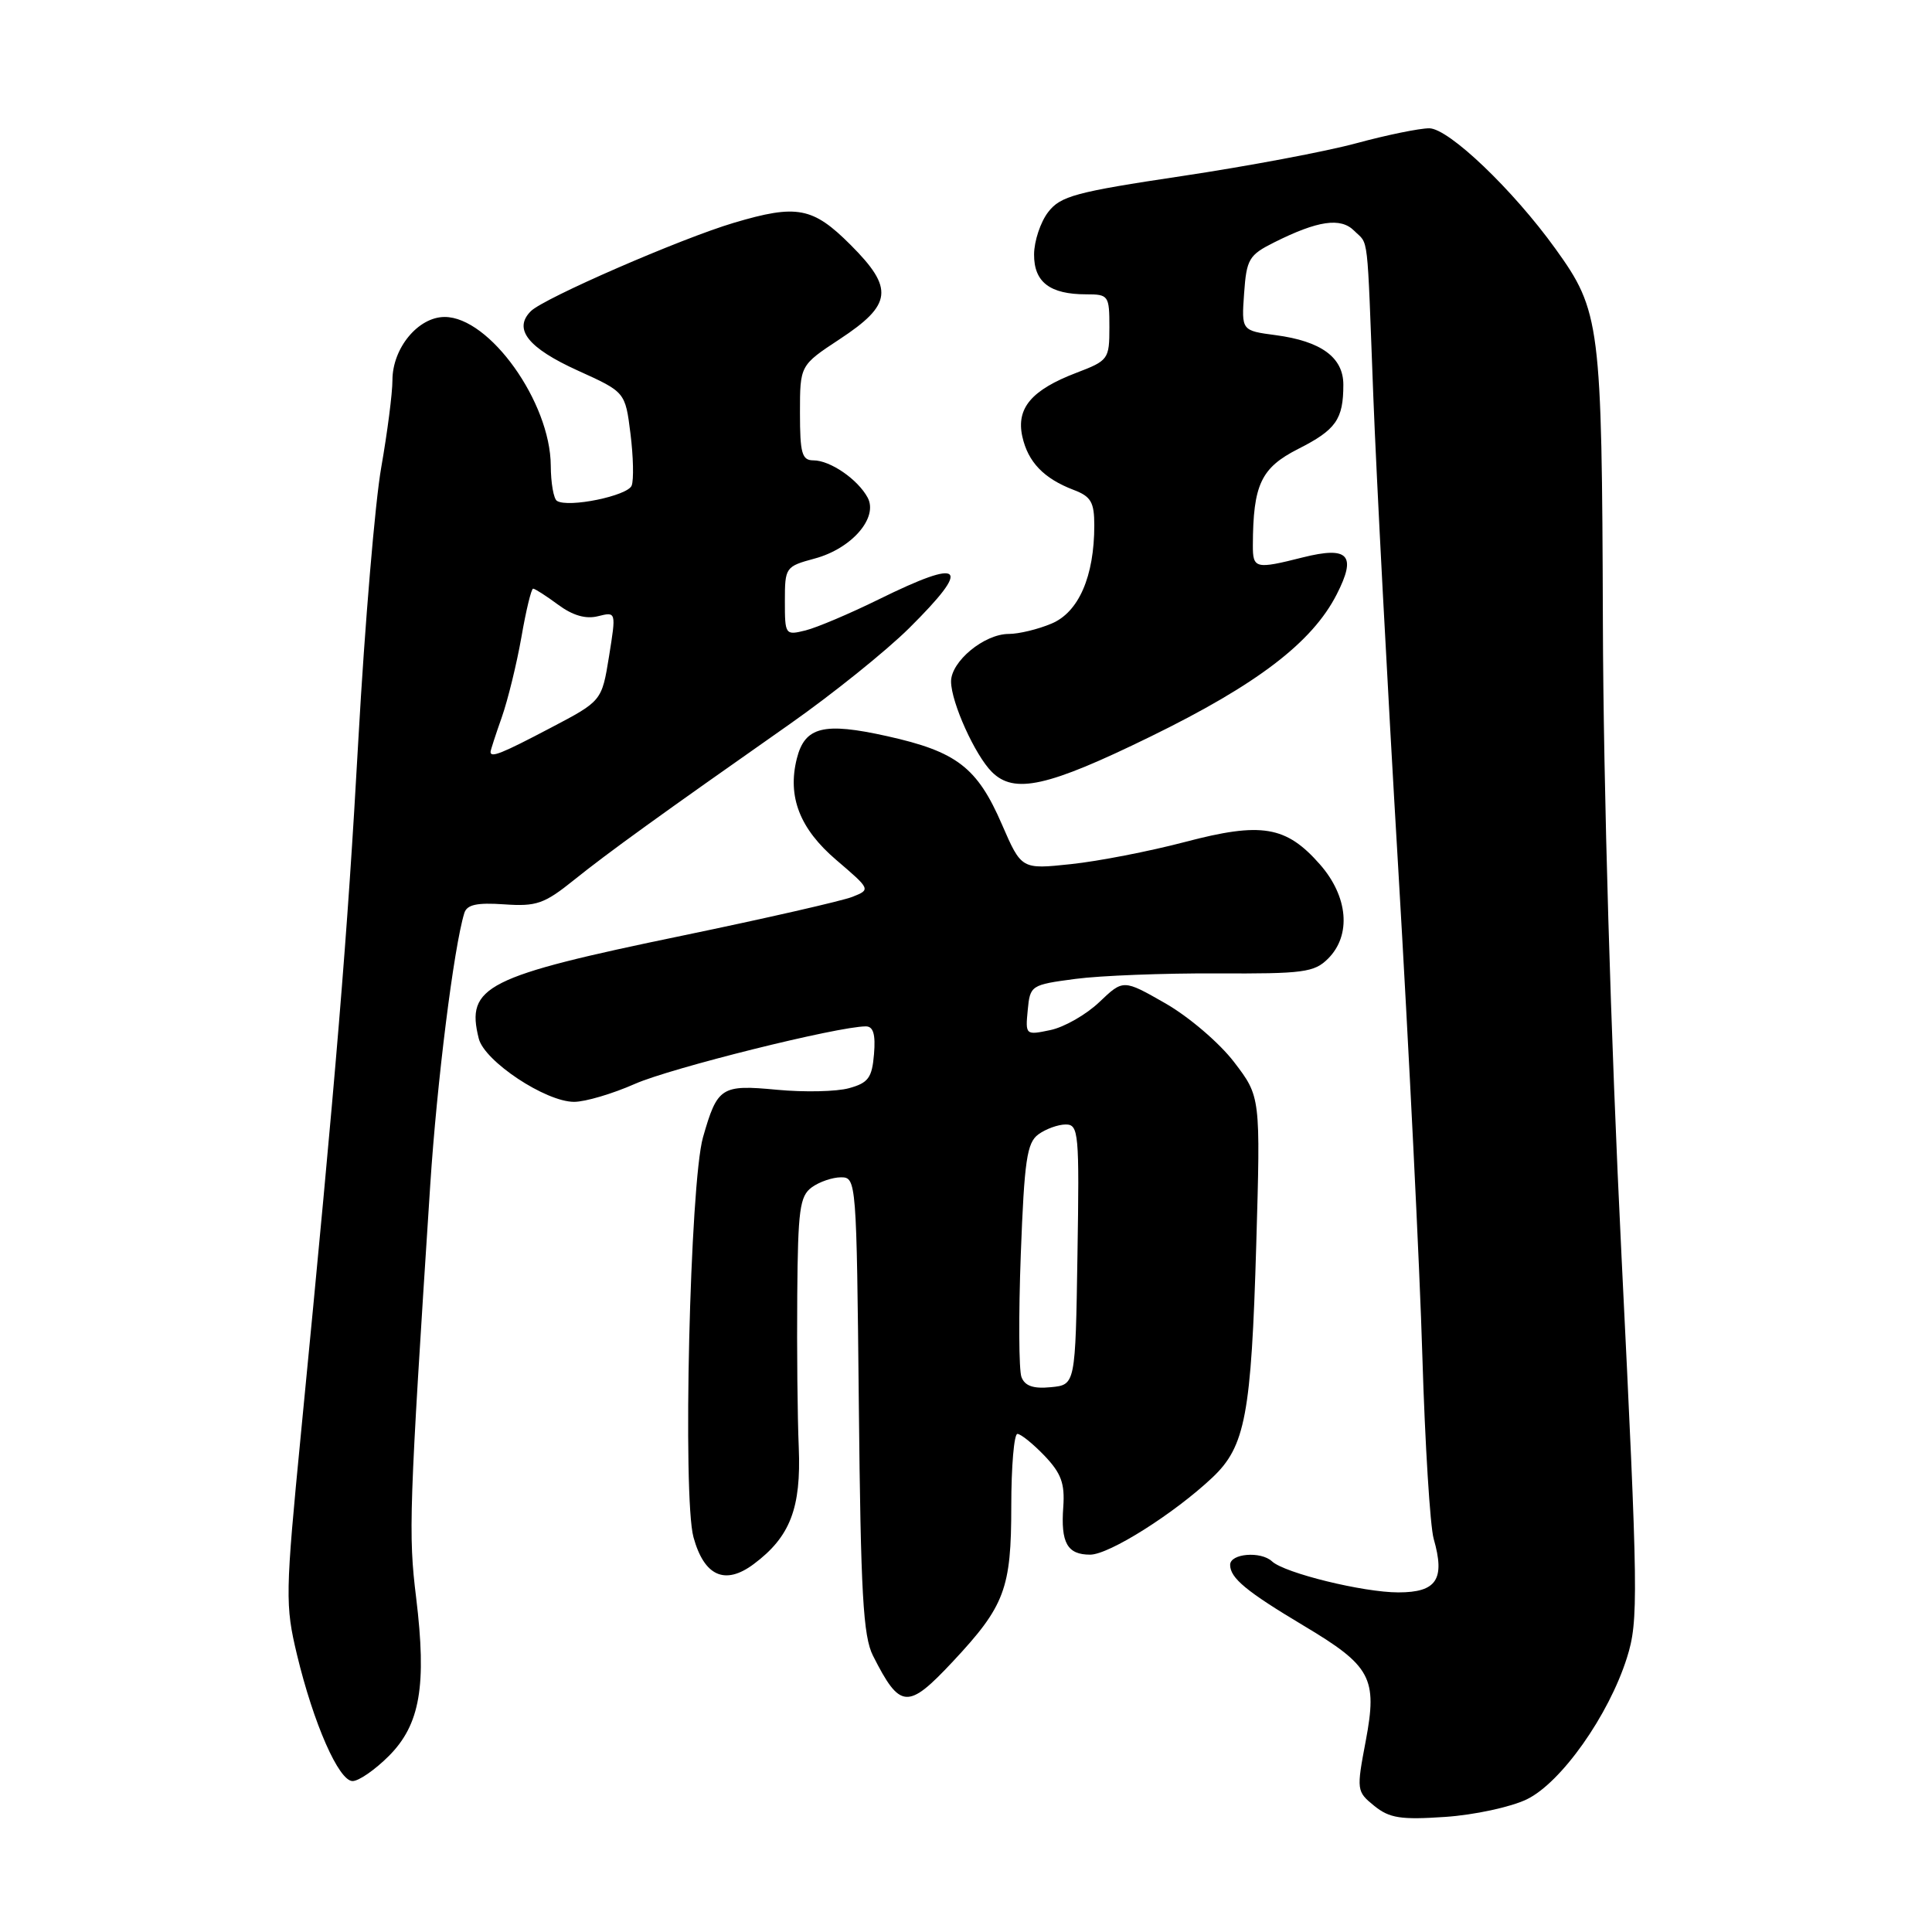 <?xml version="1.0" encoding="UTF-8" standalone="no"?>
<!DOCTYPE svg PUBLIC "-//W3C//DTD SVG 1.1//EN" "http://www.w3.org/Graphics/SVG/1.1/DTD/svg11.dtd" >
<svg xmlns="http://www.w3.org/2000/svg" xmlns:xlink="http://www.w3.org/1999/xlink" version="1.1" viewBox="0 0 256 256">
 <g >
 <path fill="currentColor"
d=" M 202.31 238.42 C 206.87 236.21 213.17 227.29 215.58 219.65 C 217.12 214.77 217.08 211.50 214.86 166.47 C 213.42 137.23 212.46 104.45 212.39 82.50 C 212.26 42.89 212.05 41.22 206.11 32.97 C 200.47 25.13 191.95 17.00 189.38 17.00 C 188.08 17.00 183.75 17.89 179.76 18.97 C 175.77 20.06 165.35 22.02 156.61 23.33 C 142.51 25.44 140.52 25.98 138.89 28.10 C 137.87 29.42 137.03 31.95 137.02 33.71 C 137.00 37.38 139.11 39.00 143.93 39.00 C 146.89 39.00 147.00 39.16 147.00 43.36 C 147.00 47.60 146.87 47.78 142.62 49.40 C 136.68 51.67 134.64 54.08 135.46 57.83 C 136.21 61.22 138.30 63.40 142.25 64.91 C 144.56 65.78 145.00 66.54 145.00 69.61 C 145.00 76.38 142.93 81.13 139.33 82.63 C 137.54 83.39 134.99 84.00 133.67 84.00 C 130.41 84.00 126.00 87.65 126.02 90.32 C 126.05 93.10 129.19 100.05 131.42 102.28 C 134.39 105.25 138.81 104.27 152.43 97.61 C 166.57 90.70 173.87 85.13 177.12 78.76 C 179.79 73.54 178.69 72.34 172.62 73.86 C 166.36 75.44 166.00 75.36 166.01 72.25 C 166.04 64.21 167.09 61.99 172.01 59.49 C 177.03 56.95 178.00 55.57 178.00 50.97 C 178.00 47.36 175.06 45.21 169.04 44.41 C 164.50 43.81 164.50 43.81 164.85 38.88 C 165.17 34.33 165.49 33.79 168.85 32.11 C 174.61 29.23 177.64 28.78 179.43 30.57 C 181.39 32.53 181.12 30.23 181.97 52.50 C 182.37 62.95 183.85 91.08 185.27 115.00 C 186.68 138.93 188.13 168.04 188.47 179.70 C 188.82 191.36 189.50 202.25 189.97 203.90 C 191.51 209.27 190.37 211.00 185.29 211.00 C 180.63 211.00 170.21 208.44 168.55 206.89 C 167.07 205.51 163.00 205.84 163.00 207.35 C 163.00 209.10 165.14 210.87 172.79 215.44 C 181.68 220.75 182.54 222.34 180.97 230.67 C 179.73 237.22 179.75 237.38 182.10 239.29 C 184.12 240.92 185.61 241.15 191.50 240.75 C 195.35 240.49 200.21 239.44 202.31 238.42 Z  M 51.51 232.69 C 55.67 228.53 56.56 223.37 55.14 211.69 C 54.10 203.23 54.20 200.20 57.01 157.00 C 57.89 143.45 60.13 125.53 61.52 121.00 C 61.86 119.87 63.17 119.58 66.80 119.83 C 71.08 120.13 72.12 119.77 76.06 116.60 C 80.66 112.91 87.27 108.14 104.71 95.90 C 110.32 91.96 117.41 86.26 120.46 83.24 C 128.84 74.92 127.73 73.86 116.44 79.42 C 112.62 81.30 108.26 83.15 106.75 83.53 C 104.05 84.20 104.00 84.13 104.00 79.65 C 104.00 75.17 104.08 75.06 107.95 74.01 C 112.84 72.70 116.40 68.61 114.97 65.94 C 113.67 63.52 110.01 61.00 107.78 61.00 C 106.26 61.00 106.00 60.07 106.00 54.70 C 106.00 48.41 106.00 48.41 111.25 44.95 C 118.23 40.36 118.48 38.22 112.71 32.45 C 107.70 27.44 105.60 27.04 97.25 29.52 C 90.21 31.61 72.06 39.51 70.34 41.23 C 67.97 43.60 69.96 46.11 76.58 49.11 C 82.85 51.95 82.85 51.95 83.54 57.46 C 83.92 60.49 83.99 63.59 83.70 64.34 C 83.18 65.70 75.32 67.32 73.80 66.37 C 73.36 66.10 72.99 64.00 72.98 61.69 C 72.93 53.30 64.86 42.00 58.92 42.00 C 55.41 42.00 52.00 46.13 52.00 50.38 C 52.00 52.10 51.33 57.29 50.52 61.91 C 49.70 66.54 48.34 82.74 47.49 97.91 C 46.01 124.45 44.60 141.47 39.88 189.92 C 37.80 211.28 37.78 212.67 39.35 219.25 C 41.55 228.40 44.89 236.00 46.72 236.00 C 47.54 236.00 49.69 234.51 51.51 232.69 Z  M 126.26 220.16 C 133.15 212.79 134.00 210.52 134.00 199.55 C 134.00 194.30 134.37 190.00 134.81 190.00 C 135.26 190.00 136.87 191.30 138.40 192.89 C 140.61 195.21 141.11 196.56 140.89 199.67 C 140.54 204.44 141.42 206.00 144.45 206.00 C 146.96 206.00 155.57 200.57 160.65 195.78 C 165.01 191.66 165.80 187.48 166.46 164.91 C 167.03 145.32 167.03 145.32 163.53 140.74 C 161.60 138.21 157.54 134.74 154.44 132.96 C 148.84 129.76 148.84 129.76 145.67 132.78 C 143.93 134.44 141.01 136.11 139.18 136.49 C 135.90 137.18 135.86 137.15 136.18 133.84 C 136.49 130.56 136.61 130.49 142.50 129.71 C 145.80 129.27 154.23 128.95 161.23 128.98 C 172.72 129.04 174.15 128.85 175.98 127.02 C 179.08 123.92 178.64 118.80 174.90 114.54 C 170.41 109.43 167.16 108.89 157.00 111.57 C 152.32 112.80 145.54 114.12 141.92 114.50 C 135.35 115.20 135.35 115.20 132.76 109.24 C 129.49 101.68 126.77 99.59 117.53 97.54 C 109.13 95.67 106.64 96.29 105.58 100.53 C 104.32 105.57 105.97 109.82 110.81 113.95 C 115.38 117.86 115.38 117.87 112.94 118.84 C 111.60 119.37 101.50 121.68 90.50 123.96 C 64.32 129.38 61.70 130.70 63.44 137.62 C 64.20 140.63 72.30 146.00 76.07 146.00 C 77.55 146.00 81.17 144.93 84.13 143.62 C 88.88 141.52 111.05 136.00 114.73 136.00 C 115.72 136.00 116.03 137.06 115.81 139.68 C 115.55 142.82 115.05 143.49 112.50 144.19 C 110.85 144.65 106.56 144.74 102.96 144.40 C 95.56 143.70 95.06 144.02 93.15 150.70 C 91.42 156.77 90.43 198.37 91.89 203.69 C 93.31 208.86 96.07 210.09 99.87 207.25 C 104.70 203.65 106.17 199.84 105.84 191.79 C 105.67 187.78 105.58 178.69 105.64 171.58 C 105.73 160.31 105.97 158.49 107.56 157.33 C 108.56 156.60 110.31 156.00 111.44 156.00 C 113.47 156.00 113.50 156.48 113.80 186.15 C 114.05 211.17 114.37 216.82 115.68 219.40 C 119.27 226.49 120.27 226.56 126.26 220.16 Z  M 65.00 99.63 C 65.00 99.42 65.67 97.36 66.49 95.04 C 67.30 92.73 68.47 87.94 69.09 84.42 C 69.70 80.89 70.40 78.00 70.64 78.00 C 70.88 78.00 72.38 78.96 73.96 80.13 C 75.89 81.56 77.63 82.06 79.24 81.65 C 81.65 81.05 81.65 81.05 80.70 86.97 C 79.74 92.89 79.74 92.89 72.97 96.44 C 66.49 99.85 65.00 100.45 65.00 99.63 Z  M 135.35 182.47 C 135.00 181.56 134.96 174.24 135.26 166.21 C 135.73 153.74 136.07 151.42 137.59 150.31 C 138.58 149.59 140.21 149.00 141.21 149.00 C 142.93 149.00 143.03 150.09 142.77 166.25 C 142.50 183.50 142.50 183.50 139.24 183.81 C 136.93 184.04 135.80 183.65 135.35 182.47 Z "/>
</g>
</svg>